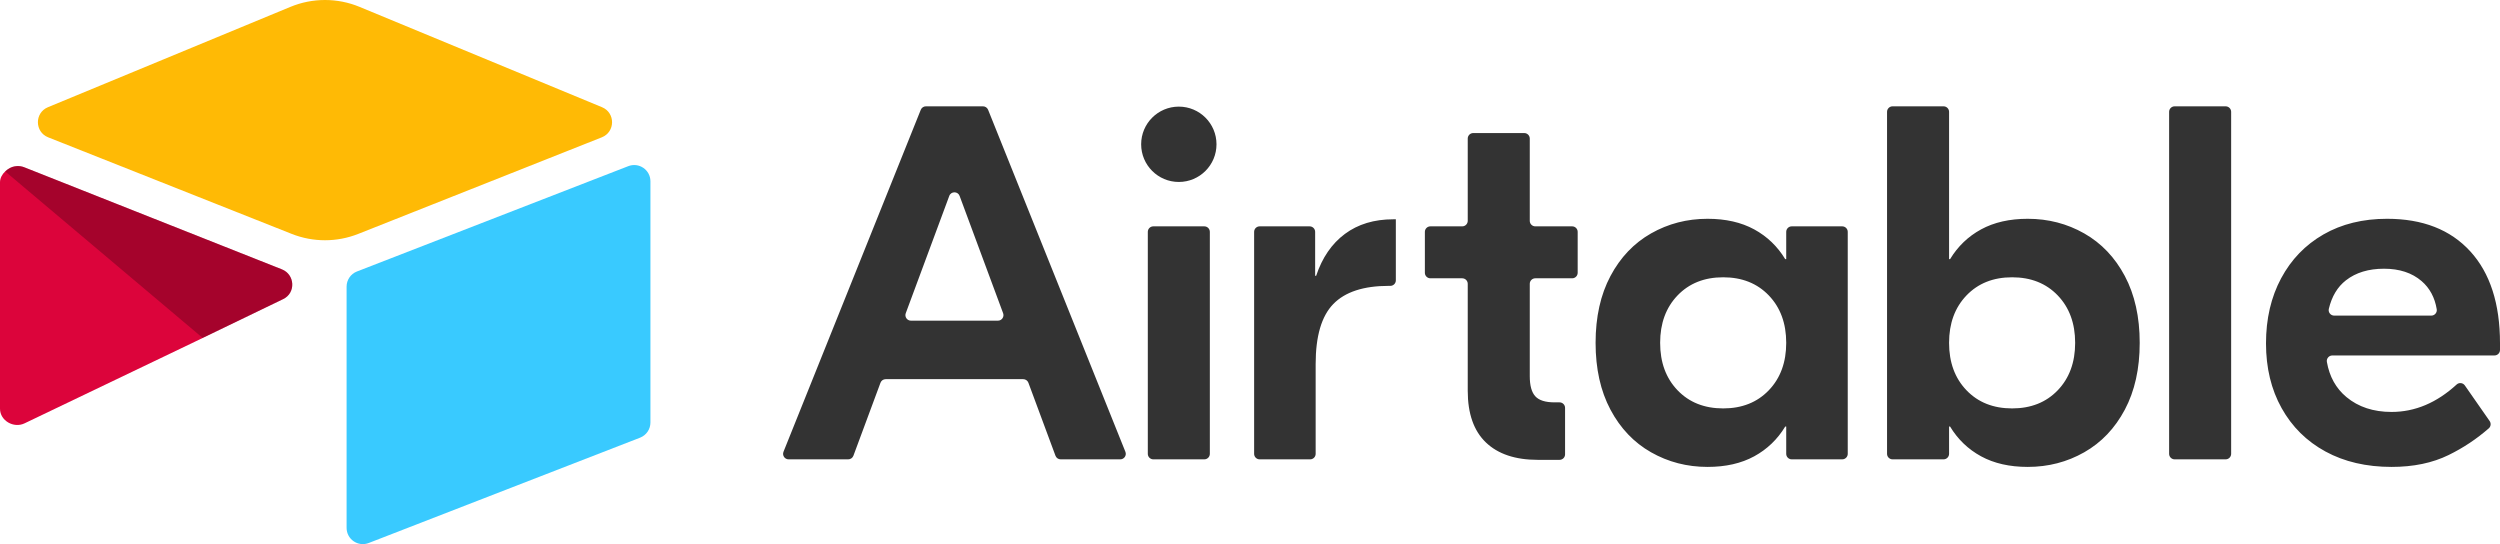 <svg width="102" height="22.2" viewBox="0 0 680 148" style="shape-rendering: geometricprecision">
  <g>
    <path fill="rgb(51, 51, 51)" d="M272.849 85.198L261.014 53.289C260.531 51.984 258.685 51.984 258.202 53.289L246.365 85.198C246.002 86.178 246.727 87.22 247.773 87.22L271.443 87.22C272.488 87.22 273.212 86.178 272.849 85.198M278.317 103.132L240.899 103.132C240.27 103.132 239.709 103.522 239.492 104.11L232.125 123.964C231.906 124.552 231.345 124.942 230.719 124.942L214.501 124.942C213.44 124.942 212.714 123.869 213.109 122.884L250.451 29.862C250.679 29.294 251.23 28.921 251.843 28.921L267.373 28.921C267.985 28.921 268.536 29.294 268.764 29.862L306.106 122.883C306.502 123.869 305.776 124.942 304.714 124.942L288.497 124.942C287.87 124.942 287.308 124.552 287.091 123.964L279.724 104.11C279.505 103.522 278.945 103.132 278.317 103.132M313.704 61.568L327.576 61.568C328.405 61.568 329.076 62.24 329.076 63.068L329.076 123.442C329.076 124.27 328.405 124.942 327.576 124.942L313.704 124.942C312.876 124.942 312.204 124.27 312.204 123.442L312.204 63.068C312.204 62.24 312.876 61.568 313.704 61.568M379.668 76.255C379.668 77.083 378.996 77.755 378.168 77.755L377.748 77.755C370.889 77.755 365.858 79.401 362.658 82.693 359.456 85.985 357.857 91.427 357.857 99.017L357.857 123.443C357.857 124.271 357.186 124.943 356.357 124.943L342.622 124.943C341.794 124.943 341.122 124.271 341.122 123.443L341.122 63.068C341.122 62.24 341.794 61.568 342.622 61.568L356.22 61.568C357.049 61.568 357.72 62.24 357.72 63.068L357.72 75.011 357.995 75.011C359.641 70.073 362.247 66.28 365.814 63.626 369.38 60.975 373.77 59.648 378.982 59.648L379.668 59.648 379.668 76.255zM417.597 75.697C416.769 75.697 416.097 76.369 416.097 77.197L416.097 102.309C416.097 104.87 416.598 106.698 417.606 107.796 418.611 108.893 420.349 109.442 422.818 109.442L424.199 109.442C425.027 109.442 425.699 110.113 425.699 110.942L425.699 123.579C425.699 124.408 425.027 125.079 424.199 125.079L418.291 125.079C412.164 125.079 407.455 123.502 404.163 120.347 400.87 117.192 399.224 112.507 399.224 106.287L399.224 77.197C399.224 76.369 398.553 75.697 397.724 75.697L389.065 75.697C388.236 75.697 387.565 75.025 387.565 74.197L387.565 63.068C387.565 62.24 388.236 61.568 389.065 61.568L397.724 61.568C398.553 61.568 399.224 60.897 399.224 60.068L399.224 37.691C399.224 36.863 399.896 36.191 400.724 36.191L414.597 36.191C415.425 36.191 416.097 36.863 416.097 37.691L416.097 60.068C416.097 60.897 416.769 61.568 417.597 61.568L427.628 61.568C428.457 61.568 429.128 62.24 429.128 63.068L429.128 74.197C429.128 75.025 428.457 75.697 427.628 75.697L417.597 75.697zM481.119 106.15C484.274 102.858 485.851 98.56 485.851 93.255 485.851 87.953 484.274 83.653 481.119 80.361 477.964 77.069 473.825 75.423 468.704 75.423 463.582 75.423 459.446 77.069 456.29 80.361 453.136 83.653 451.558 87.953 451.558 93.255 451.558 98.56 453.136 102.858 456.29 106.15 459.446 109.442 463.582 111.088 468.704 111.088 473.825 111.088 477.964 109.442 481.119 106.15M449.089 123.022C444.425 120.371 440.743 116.506 438.047 111.431 435.348 106.356 434 100.298 434 93.255 434 86.215 435.348 80.155 438.047 75.08 440.743 70.005 444.425 66.143 449.089 63.489 453.753 60.837 458.873 59.511 464.452 59.511 469.39 59.511 473.619 60.471 477.141 62.392 480.66 64.312 483.472 67.01 485.577 70.485L485.851 70.485 485.851 63.068C485.851 62.24 486.523 61.568 487.351 61.568L501.086 61.568C501.915 61.568 502.586 62.24 502.586 63.068L502.586 123.442C502.586 124.271 501.915 124.942 501.086 124.942L487.351 124.942C486.523 124.942 485.851 124.271 485.851 123.442L485.851 116.026 485.577 116.026C483.472 119.503 480.66 122.199 477.141 124.119 473.619 126.04 469.39 127 464.452 127 458.873 127 453.753 125.673 449.089 123.022M559.709 106.15C562.864 102.858 564.441 98.56 564.441 93.255 564.441 87.953 562.864 83.653 559.709 80.361 556.555 77.069 552.416 75.423 547.295 75.423 542.173 75.423 538.036 77.069 534.881 80.361 531.727 83.653 530.148 87.953 530.148 93.255 530.148 98.56 531.727 102.858 534.881 106.15 538.036 109.442 542.173 111.088 547.295 111.088 552.416 111.088 556.555 109.442 559.709 106.15M538.859 124.119C535.338 122.199 532.525 119.503 530.423 116.026L530.148 116.026 530.148 123.442C530.148 124.271 529.477 124.942 528.648 124.942L514.776 124.942C513.948 124.942 513.276 124.271 513.276 123.442L513.276 30.421C513.276 29.593 513.948 28.921 514.776 28.921L528.648 28.921C529.477 28.921 530.148 29.593 530.148 30.421L530.148 70.485 530.423 70.485C532.525 67.01 535.338 64.312 538.859 62.392 542.379 60.471 546.609 59.511 551.548 59.511 557.125 59.511 562.247 60.837 566.911 63.489 571.575 66.143 575.255 70.005 577.953 75.08 580.649 80.155 582 86.215 582 93.255 582 100.298 580.649 106.356 577.953 111.431 575.255 116.506 571.575 120.371 566.911 123.022 562.247 125.673 557.125 127 551.548 127 546.609 127 542.379 126.04 538.859 124.119M605.372 124.942L591.5 124.942C590.671 124.942 590 124.27 590 123.442L590 30.421C590 29.593 590.671 28.921 591.5 28.921L605.372 28.921C606.2 28.921 606.872 29.593 606.872 30.421L606.872 123.442C606.872 124.27 606.2 124.942 605.372 124.942M638.094 76.246C635.794 78.04 634.241 80.63 633.437 84.018 633.216 84.952 633.945 85.848 634.905 85.848L661.305 85.848C662.221 85.848 662.941 85.028 662.793 84.124 662.265 80.919 660.891 78.363 658.67 76.452 656.064 74.212 652.656 73.091 648.45 73.091 644.243 73.091 640.79 74.143 638.094 76.246M671.907 68.358C677.302 74.257 680 82.603 680 93.392L680 95.184C680 96.013 679.329 96.684 678.5 96.684L634.396 96.684C633.464 96.684 632.75 97.532 632.911 98.45 633.616 102.458 635.389 105.642 638.231 108.001 641.476 110.7 645.57 112.048 650.508 112.048 656.883 112.048 662.784 109.56 668.21 104.583 668.873 103.975 669.924 104.104 670.438 104.842L677.182 114.522C677.616 115.145 677.524 116.005 676.952 116.505 673.644 119.401 669.995 121.826 666.008 123.776 661.619 125.924 656.451 127 650.508 127 643.65 127 637.658 125.604 632.538 122.816 627.415 120.028 623.438 116.095 620.605 111.019 617.769 105.944 616.352 100.069 616.352 93.392 616.352 86.718 617.724 80.82 620.467 75.697 623.21 70.577 627.051 66.599 631.99 63.763 636.928 60.93 642.689 59.511 649.274 59.511 658.965 59.511 666.51 62.46 671.907 68.358M330.887 39.247C330.887 44.906 326.3 49.493 320.641 49.493 314.982 49.493 310.394 44.906 310.394 39.247 310.394 33.588 314.982 29.001 320.641 29.001 326.3 29.001 330.887 33.588 330.887 39.247"></path>
    <path fill="rgb(255, 186, 5)" d="M78.999,1.867 L13.04,29.16 C9.372,30.678 9.41,35.889 13.101,37.352 L79.336,63.617 C85.156,65.925 91.637,65.925 97.456,63.617 L163.692,37.352 C167.382,35.889 167.421,30.678 163.752,29.16 L97.794,1.867 C91.776,-0.623 85.016,-0.623 78.999,1.867"></path>
    <path fill="rgb(57, 202, 255)" d="M94.273,77.961 L94.273,143.577 C94.273,146.698 97.42,148.835 100.321,147.685 L174.127,119.037 C175.812,118.369 176.917,116.741 176.917,114.929 L176.917,49.313 C176.917,46.192 173.77,44.055 170.869,45.205 L97.063,73.853 C95.379,74.521 94.273,76.149 94.273,77.961"></path>
    <path fill="rgb(220, 4, 59)" d="M77.038,81.346 L55.134,91.922 L52.91,92.997 L6.672,115.152 C3.741,116.566 0,114.43 0,111.174 L0,49.588 C0,48.41 0.604,47.393 1.414,46.627 C1.752,46.288 2.135,46.009 2.533,45.788 C3.638,45.125 5.214,44.948 6.554,45.478 L76.67,73.259 C80.234,74.673 80.514,79.667 77.038,81.346"></path>
    <path fill="rgba(0, 0, 0, 0.25)" d="M77.038,81.346 L55.134,91.922 L1.414,46.627 C1.752,46.288 2.135,46.009 2.533,45.788 C3.638,45.125 5.214,44.948 6.554,45.478 L76.67,73.259 C80.234,74.673 80.514,79.667 77.038,81.346"></path>
  </g>
</svg>

